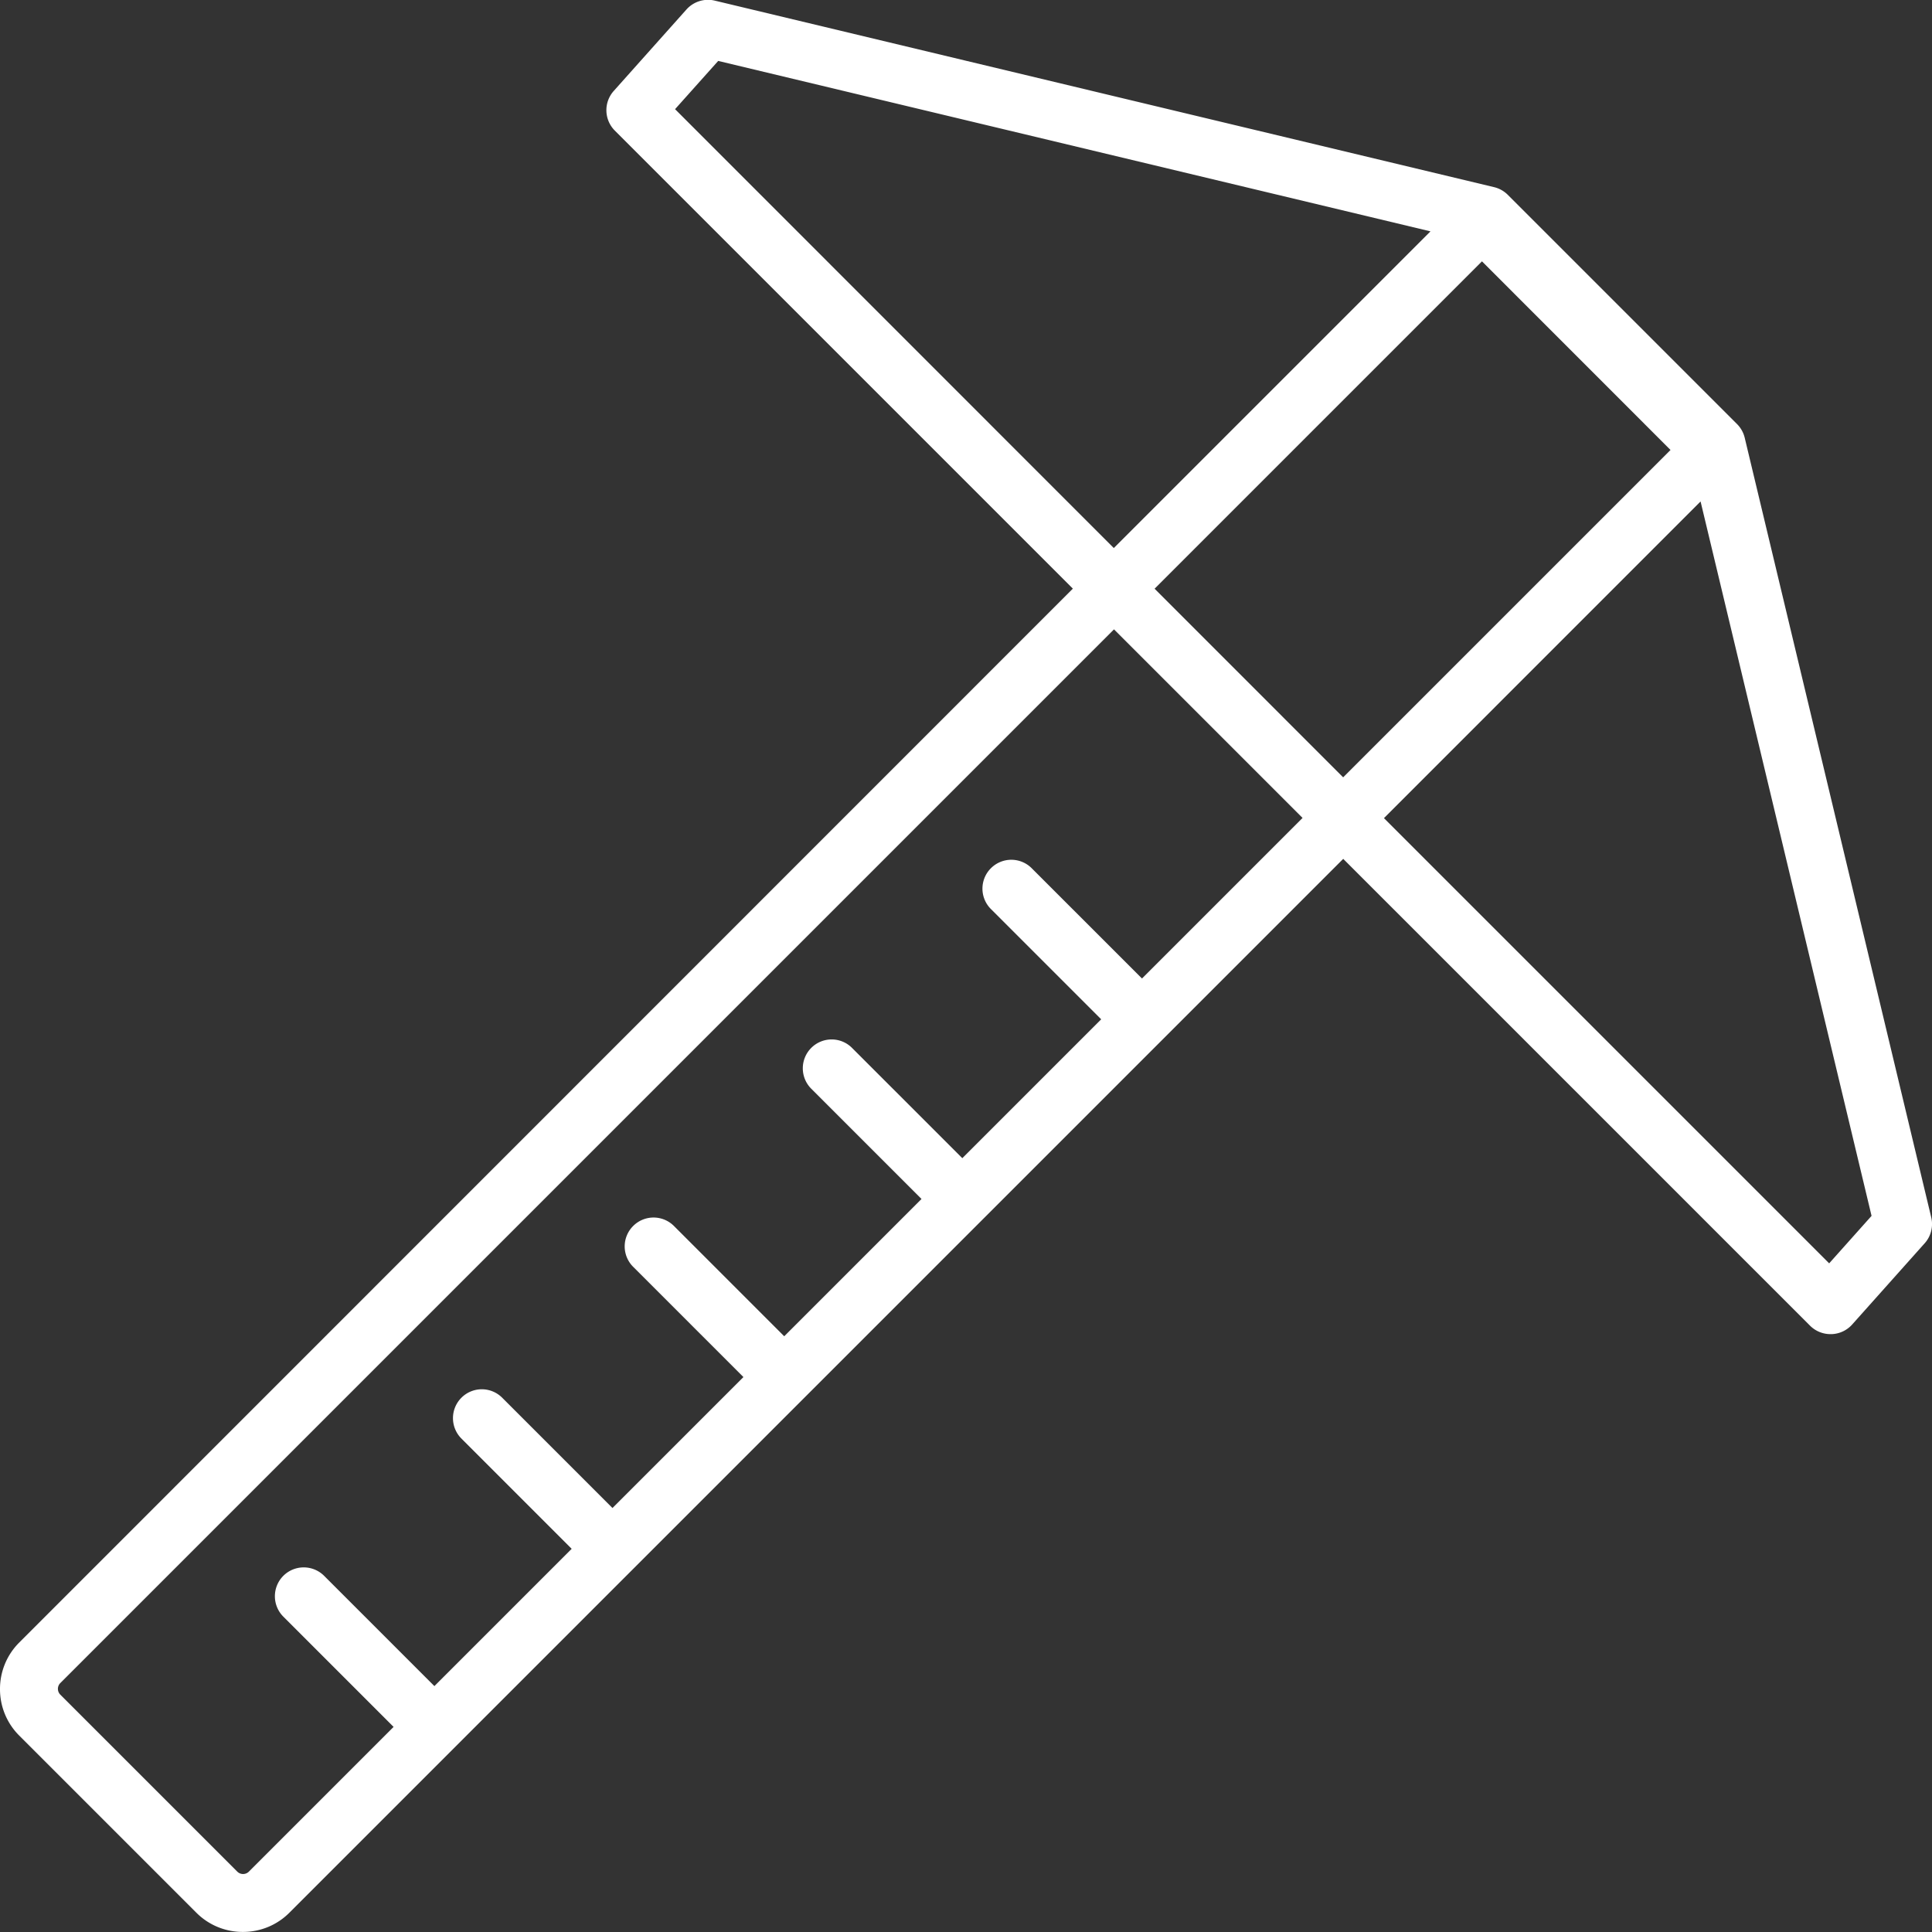 <svg xmlns="http://www.w3.org/2000/svg" width="28.033" height="28.033" viewBox="0 0 28.033 28.033">
  <rect x="0" y="0" width="28.033" height="28.033" fill="#333333" stroke="none"/>
  <path id="Path_997" data-name="Path 997" d="M1626.921-417.882l-2.705-11.306a.42.42,0,0,0-.111-.2l-3.328-3.328a.42.42,0,0,0-.2-.111l-11.306-2.706a.42.42,0,0,0-.41.128l-1.056,1.183a.419.419,0,0,0,.016.575l6.646,6.646L1599.18-411.71a.949.949,0,0,0-.28.676.949.949,0,0,0,.28.676l2.568,2.568a.949.949,0,0,0,.676.28.949.949,0,0,0,.676-.28l15.29-15.29,6.773,6.773a.419.419,0,0,0,.3.123h.012a.419.419,0,0,0,.3-.14l1.056-1.183A.418.418,0,0,0,1626.921-417.882Zm-3.782-11.131-4.75,4.75L1615.653-427l4.75-4.75Zm-14.444-4.945.626-.7,10.335,2.473-4.595,4.595Zm6.775,12.614-1.6-1.6a.418.418,0,0,0-.592,0,.418.418,0,0,0,0,.592l1.6,1.6-2.015,2.015-1.6-1.6a.418.418,0,0,0-.592,0,.419.419,0,0,0,0,.592l1.6,1.6-1.992,1.992-1.6-1.6a.418.418,0,0,0-.592,0,.418.418,0,0,0,0,.592l1.6,1.6-1.9,1.9-1.6-1.6a.418.418,0,0,0-.592,0,.419.419,0,0,0,0,.592l1.6,1.6-1.992,1.992-1.6-1.6a.419.419,0,0,0-.592,0,.419.419,0,0,0,0,.592l1.6,1.6-2.1,2.1a.119.119,0,0,1-.168,0l-2.568-2.568a.119.119,0,0,1,0-.168l15.289-15.289,2.736,2.736Zm9.971,4.133-6.46-6.46,4.594-4.595,2.481,10.366Z" transform="translate(-1598.9 435.542)" fill="#fff"/>
</svg>
